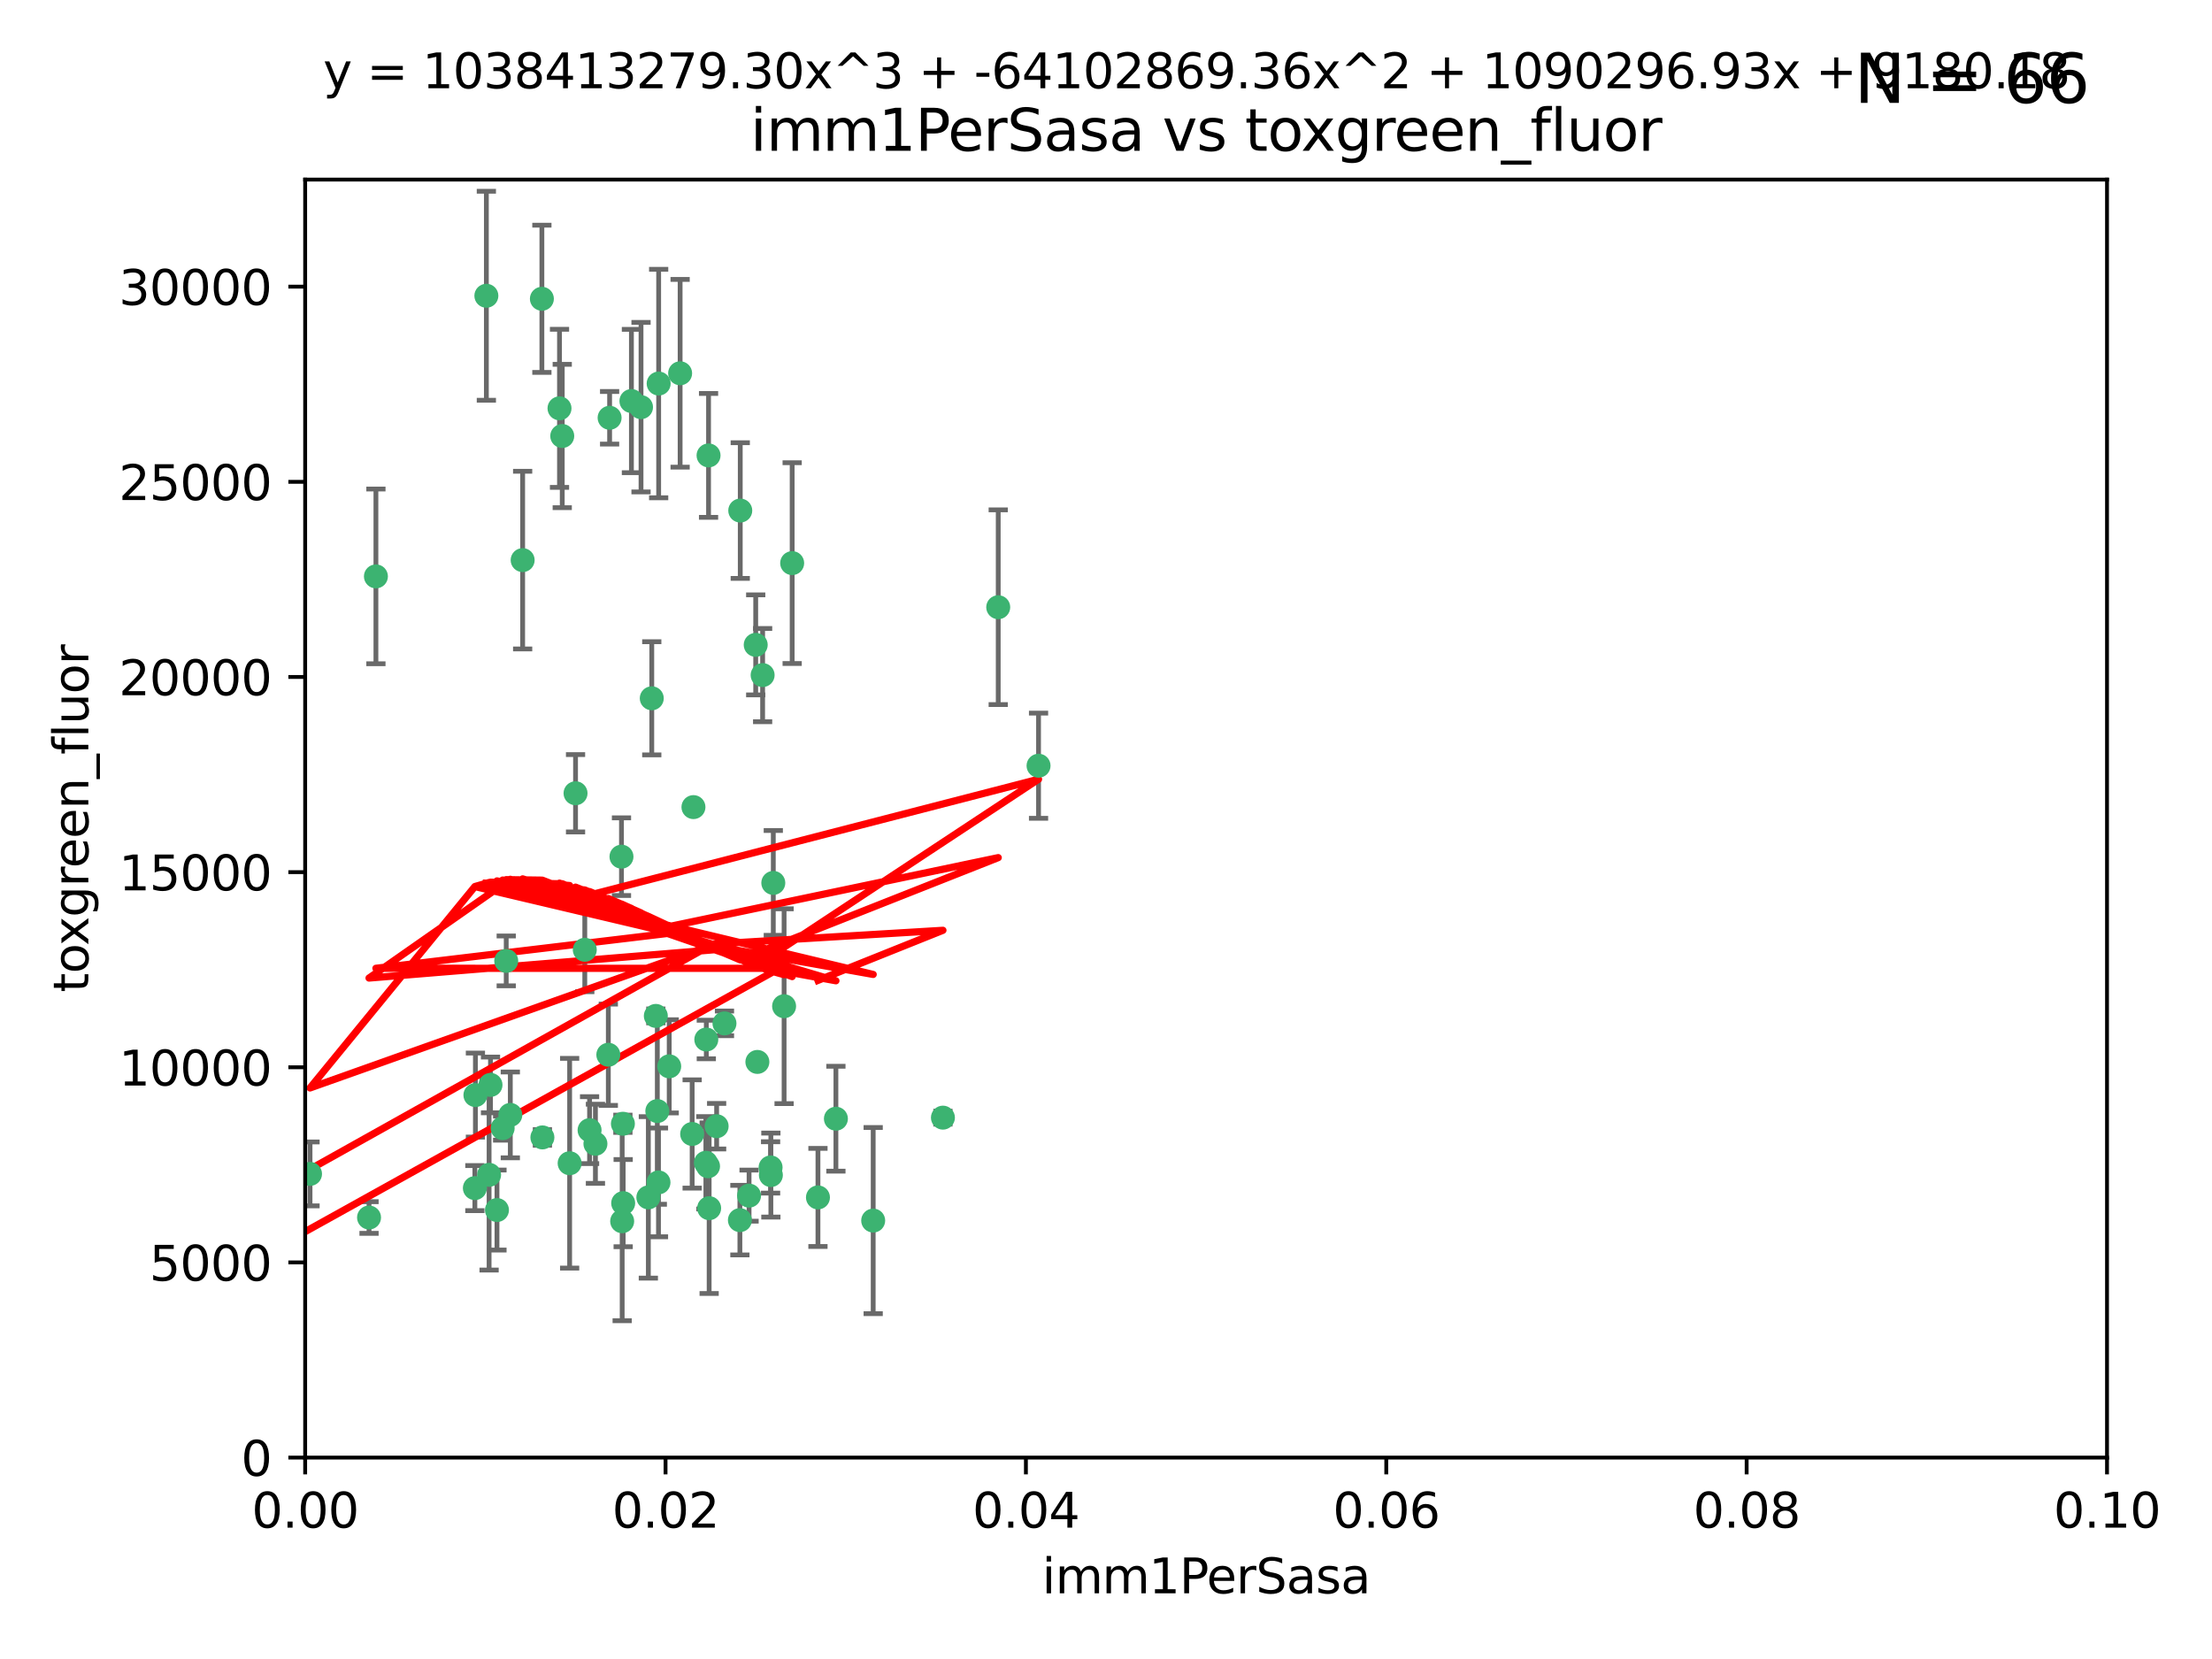 <?xml version="1.0" encoding="utf-8" standalone="no"?>
<!DOCTYPE svg PUBLIC "-//W3C//DTD SVG 1.1//EN"
  "http://www.w3.org/Graphics/SVG/1.1/DTD/svg11.dtd">
<svg xmlns:xlink="http://www.w3.org/1999/xlink" width="460.8pt" height="345.6pt" viewBox="0 0 460.8 345.6" xmlns="http://www.w3.org/2000/svg" version="1.1">
 <defs>
  <style type="text/css">*{stroke-linejoin: round; stroke-linecap: butt}</style>
 </defs>
 <g id="figure_1">
  <g id="patch_1">
   <path d="M 0 345.6 
L 460.8 345.6 
L 460.8 0 
L 0 0 
z
" style="fill: #ffffff"/>
  </g>
  <g id="axes_1">
   <g id="patch_2">
    <path d="M 63.571 303.64 
L 438.93 303.64 
L 438.93 37.411 
L 63.571 37.411 
z
" style="fill: #ffffff"/>
   </g>
   <g id="PathCollection_1">
    <defs>
     <path id="m228f140ad6" d="M 0 1.118 
C 0.297 1.118 0.581 1 0.791 0.791 
C 1 0.581 1.118 0.297 1.118 0 
C 1.118 -0.297 1 -0.581 0.791 -0.791 
C 0.581 -1 0.297 -1.118 0 -1.118 
C -0.297 -1.118 -0.581 -1 -0.791 -0.791 
C -1 -0.581 -1.118 -0.297 -1.118 0 
C -1.118 0.297 -1 0.581 -0.791 0.791 
C -0.581 1 -0.297 1.118 0 1.118 
z
" style="stroke: #3cb371"/>
    </defs>
    <g clip-path="url(#p5469e9fa3f)">
     <use xlink:href="#m228f140ad6" x="101.319" y="61.614" style="fill: #3cb371; stroke: #3cb371"/>
     <use xlink:href="#m228f140ad6" x="117.125" y="90.829" style="fill: #3cb371; stroke: #3cb371"/>
     <use xlink:href="#m228f140ad6" x="154.209" y="106.358" style="fill: #3cb371; stroke: #3cb371"/>
     <use xlink:href="#m228f140ad6" x="116.556" y="85.062" style="fill: #3cb371; stroke: #3cb371"/>
     <use xlink:href="#m228f140ad6" x="137.211" y="79.9" style="fill: #3cb371; stroke: #3cb371"/>
     <use xlink:href="#m228f140ad6" x="126.993" y="87.031" style="fill: #3cb371; stroke: #3cb371"/>
     <use xlink:href="#m228f140ad6" x="135.776" y="145.468" style="fill: #3cb371; stroke: #3cb371"/>
     <use xlink:href="#m228f140ad6" x="108.878" y="116.682" style="fill: #3cb371; stroke: #3cb371"/>
     <use xlink:href="#m228f140ad6" x="165.022" y="117.306" style="fill: #3cb371; stroke: #3cb371"/>
     <use xlink:href="#m228f140ad6" x="112.885" y="62.244" style="fill: #3cb371; stroke: #3cb371"/>
     <use xlink:href="#m228f140ad6" x="105.456" y="200.168" style="fill: #3cb371; stroke: #3cb371"/>
     <use xlink:href="#m228f140ad6" x="147.604" y="94.872" style="fill: #3cb371; stroke: #3cb371"/>
     <use xlink:href="#m228f140ad6" x="158.869" y="140.634" style="fill: #3cb371; stroke: #3cb371"/>
     <use xlink:href="#m228f140ad6" x="78.311" y="120.071" style="fill: #3cb371; stroke: #3cb371"/>
     <use xlink:href="#m228f140ad6" x="141.682" y="77.763" style="fill: #3cb371; stroke: #3cb371"/>
     <use xlink:href="#m228f140ad6" x="119.896" y="165.251" style="fill: #3cb371; stroke: #3cb371"/>
     <use xlink:href="#m228f140ad6" x="133.537" y="84.817" style="fill: #3cb371; stroke: #3cb371"/>
     <use xlink:href="#m228f140ad6" x="126.725" y="219.726" style="fill: #3cb371; stroke: #3cb371"/>
     <use xlink:href="#m228f140ad6" x="131.536" y="83.54" style="fill: #3cb371; stroke: #3cb371"/>
     <use xlink:href="#m228f140ad6" x="104.711" y="235.012" style="fill: #3cb371; stroke: #3cb371"/>
     <use xlink:href="#m228f140ad6" x="118.666" y="242.324" style="fill: #3cb371; stroke: #3cb371"/>
     <use xlink:href="#m228f140ad6" x="102.182" y="226.007" style="fill: #3cb371; stroke: #3cb371"/>
     <use xlink:href="#m228f140ad6" x="121.822" y="197.854" style="fill: #3cb371; stroke: #3cb371"/>
     <use xlink:href="#m228f140ad6" x="136.62" y="211.632" style="fill: #3cb371; stroke: #3cb371"/>
     <use xlink:href="#m228f140ad6" x="129.819" y="250.635" style="fill: #3cb371; stroke: #3cb371"/>
     <use xlink:href="#m228f140ad6" x="129.466" y="178.461" style="fill: #3cb371; stroke: #3cb371"/>
     <use xlink:href="#m228f140ad6" x="139.409" y="222.137" style="fill: #3cb371; stroke: #3cb371"/>
     <use xlink:href="#m228f140ad6" x="207.949" y="126.494" style="fill: #3cb371; stroke: #3cb371"/>
     <use xlink:href="#m228f140ad6" x="154.134" y="254.176" style="fill: #3cb371; stroke: #3cb371"/>
     <use xlink:href="#m228f140ad6" x="137.175" y="246.318" style="fill: #3cb371; stroke: #3cb371"/>
     <use xlink:href="#m228f140ad6" x="157.429" y="134.337" style="fill: #3cb371; stroke: #3cb371"/>
     <use xlink:href="#m228f140ad6" x="216.348" y="159.514" style="fill: #3cb371; stroke: #3cb371"/>
     <use xlink:href="#m228f140ad6" x="124.039" y="238.271" style="fill: #3cb371; stroke: #3cb371"/>
     <use xlink:href="#m228f140ad6" x="149.287" y="234.61" style="fill: #3cb371; stroke: #3cb371"/>
     <use xlink:href="#m228f140ad6" x="76.878" y="253.631" style="fill: #3cb371; stroke: #3cb371"/>
     <use xlink:href="#m228f140ad6" x="106.309" y="232.256" style="fill: #3cb371; stroke: #3cb371"/>
     <use xlink:href="#m228f140ad6" x="150.921" y="213.19" style="fill: #3cb371; stroke: #3cb371"/>
     <use xlink:href="#m228f140ad6" x="160.527" y="243.195" style="fill: #3cb371; stroke: #3cb371"/>
     <use xlink:href="#m228f140ad6" x="144.459" y="168.134" style="fill: #3cb371; stroke: #3cb371"/>
     <use xlink:href="#m228f140ad6" x="174.135" y="233.047" style="fill: #3cb371; stroke: #3cb371"/>
     <use xlink:href="#m228f140ad6" x="157.777" y="221.217" style="fill: #3cb371; stroke: #3cb371"/>
     <use xlink:href="#m228f140ad6" x="161.093" y="183.926" style="fill: #3cb371; stroke: #3cb371"/>
     <use xlink:href="#m228f140ad6" x="51.464" y="239.862" style="fill: #3cb371; stroke: #3cb371"/>
     <use xlink:href="#m228f140ad6" x="56.296" y="248.797" style="fill: #3cb371; stroke: #3cb371"/>
     <use xlink:href="#m228f140ad6" x="147.728" y="251.686" style="fill: #3cb371; stroke: #3cb371"/>
     <use xlink:href="#m228f140ad6" x="64.585" y="244.545" style="fill: #3cb371; stroke: #3cb371"/>
     <use xlink:href="#m228f140ad6" x="98.924" y="247.505" style="fill: #3cb371; stroke: #3cb371"/>
     <use xlink:href="#m228f140ad6" x="144.189" y="236.229" style="fill: #3cb371; stroke: #3cb371"/>
     <use xlink:href="#m228f140ad6" x="112.991" y="236.943" style="fill: #3cb371; stroke: #3cb371"/>
     <use xlink:href="#m228f140ad6" x="99.038" y="228.123" style="fill: #3cb371; stroke: #3cb371"/>
     <use xlink:href="#m228f140ad6" x="101.887" y="244.739" style="fill: #3cb371; stroke: #3cb371"/>
     <use xlink:href="#m228f140ad6" x="181.901" y="254.269" style="fill: #3cb371; stroke: #3cb371"/>
     <use xlink:href="#m228f140ad6" x="147.137" y="216.55" style="fill: #3cb371; stroke: #3cb371"/>
     <use xlink:href="#m228f140ad6" x="129.761" y="234.099" style="fill: #3cb371; stroke: #3cb371"/>
     <use xlink:href="#m228f140ad6" x="103.527" y="252.073" style="fill: #3cb371; stroke: #3cb371"/>
     <use xlink:href="#m228f140ad6" x="136.932" y="231.454" style="fill: #3cb371; stroke: #3cb371"/>
     <use xlink:href="#m228f140ad6" x="122.819" y="235.431" style="fill: #3cb371; stroke: #3cb371"/>
     <use xlink:href="#m228f140ad6" x="135.063" y="249.438" style="fill: #3cb371; stroke: #3cb371"/>
     <use xlink:href="#m228f140ad6" x="156.045" y="249.072" style="fill: #3cb371; stroke: #3cb371"/>
     <use xlink:href="#m228f140ad6" x="129.61" y="254.408" style="fill: #3cb371; stroke: #3cb371"/>
     <use xlink:href="#m228f140ad6" x="147.498" y="242.954" style="fill: #3cb371; stroke: #3cb371"/>
     <use xlink:href="#m228f140ad6" x="163.341" y="209.613" style="fill: #3cb371; stroke: #3cb371"/>
     <use xlink:href="#m228f140ad6" x="160.587" y="244.789" style="fill: #3cb371; stroke: #3cb371"/>
     <use xlink:href="#m228f140ad6" x="147.046" y="242.227" style="fill: #3cb371; stroke: #3cb371"/>
     <use xlink:href="#m228f140ad6" x="196.43" y="232.825" style="fill: #3cb371; stroke: #3cb371"/>
     <use xlink:href="#m228f140ad6" x="170.395" y="249.444" style="fill: #3cb371; stroke: #3cb371"/>
    </g>
   </g>
   <g id="matplotlib.axis_1">
    <g id="xtick_1">
     <g id="line2d_1">
      <defs>
       <path id="m9fcc6bd9be" d="M 0 0 
L 0 3.5 
" style="stroke: #000000; stroke-width: 0.8"/>
      </defs>
      <g>
       <use xlink:href="#m9fcc6bd9be" x="63.571" y="303.64" style="stroke: #000000; stroke-width: 0.8"/>
      </g>
     </g>
     <g id="text_1">
      <!-- 0.00 -->
      <g transform="translate(52.438 318.238)scale(0.1 -0.1)">
       <defs>
        <path id="DejaVuSans-30" d="M 2034 4250 
Q 1547 4250 1301 3770 
Q 1056 3291 1056 2328 
Q 1056 1369 1301 889 
Q 1547 409 2034 409 
Q 2525 409 2770 889 
Q 3016 1369 3016 2328 
Q 3016 3291 2770 3770 
Q 2525 4250 2034 4250 
z
M 2034 4750 
Q 2819 4750 3233 4129 
Q 3647 3509 3647 2328 
Q 3647 1150 3233 529 
Q 2819 -91 2034 -91 
Q 1250 -91 836 529 
Q 422 1150 422 2328 
Q 422 3509 836 4129 
Q 1250 4750 2034 4750 
z
" transform="scale(0.016)"/>
        <path id="DejaVuSans-2e" d="M 684 794 
L 1344 794 
L 1344 0 
L 684 0 
L 684 794 
z
" transform="scale(0.016)"/>
       </defs>
       <use xlink:href="#DejaVuSans-30"/>
       <use xlink:href="#DejaVuSans-2e" x="63.623"/>
       <use xlink:href="#DejaVuSans-30" x="95.41"/>
       <use xlink:href="#DejaVuSans-30" x="159.033"/>
      </g>
     </g>
    </g>
    <g id="xtick_2">
     <g id="line2d_2">
      <g>
       <use xlink:href="#m9fcc6bd9be" x="138.643" y="303.64" style="stroke: #000000; stroke-width: 0.8"/>
      </g>
     </g>
     <g id="text_2">
      <!-- 0.02 -->
      <g transform="translate(127.51 318.238)scale(0.1 -0.1)">
       <defs>
        <path id="DejaVuSans-32" d="M 1228 531 
L 3431 531 
L 3431 0 
L 469 0 
L 469 531 
Q 828 903 1448 1529 
Q 2069 2156 2228 2338 
Q 2531 2678 2651 2914 
Q 2772 3150 2772 3378 
Q 2772 3750 2511 3984 
Q 2250 4219 1831 4219 
Q 1534 4219 1204 4116 
Q 875 4013 500 3803 
L 500 4441 
Q 881 4594 1212 4672 
Q 1544 4750 1819 4750 
Q 2544 4750 2975 4387 
Q 3406 4025 3406 3419 
Q 3406 3131 3298 2873 
Q 3191 2616 2906 2266 
Q 2828 2175 2409 1742 
Q 1991 1309 1228 531 
z
" transform="scale(0.016)"/>
       </defs>
       <use xlink:href="#DejaVuSans-30"/>
       <use xlink:href="#DejaVuSans-2e" x="63.623"/>
       <use xlink:href="#DejaVuSans-30" x="95.41"/>
       <use xlink:href="#DejaVuSans-32" x="159.033"/>
      </g>
     </g>
    </g>
    <g id="xtick_3">
     <g id="line2d_3">
      <g>
       <use xlink:href="#m9fcc6bd9be" x="213.715" y="303.64" style="stroke: #000000; stroke-width: 0.8"/>
      </g>
     </g>
     <g id="text_3">
      <!-- 0.04 -->
      <g transform="translate(202.582 318.238)scale(0.1 -0.1)">
       <defs>
        <path id="DejaVuSans-34" d="M 2419 4116 
L 825 1625 
L 2419 1625 
L 2419 4116 
z
M 2253 4666 
L 3047 4666 
L 3047 1625 
L 3713 1625 
L 3713 1100 
L 3047 1100 
L 3047 0 
L 2419 0 
L 2419 1100 
L 313 1100 
L 313 1709 
L 2253 4666 
z
" transform="scale(0.016)"/>
       </defs>
       <use xlink:href="#DejaVuSans-30"/>
       <use xlink:href="#DejaVuSans-2e" x="63.623"/>
       <use xlink:href="#DejaVuSans-30" x="95.41"/>
       <use xlink:href="#DejaVuSans-34" x="159.033"/>
      </g>
     </g>
    </g>
    <g id="xtick_4">
     <g id="line2d_4">
      <g>
       <use xlink:href="#m9fcc6bd9be" x="288.786" y="303.64" style="stroke: #000000; stroke-width: 0.8"/>
      </g>
     </g>
     <g id="text_4">
      <!-- 0.06 -->
      <g transform="translate(277.654 318.238)scale(0.1 -0.1)">
       <defs>
        <path id="DejaVuSans-36" d="M 2113 2584 
Q 1688 2584 1439 2293 
Q 1191 2003 1191 1497 
Q 1191 994 1439 701 
Q 1688 409 2113 409 
Q 2538 409 2786 701 
Q 3034 994 3034 1497 
Q 3034 2003 2786 2293 
Q 2538 2584 2113 2584 
z
M 3366 4563 
L 3366 3988 
Q 3128 4100 2886 4159 
Q 2644 4219 2406 4219 
Q 1781 4219 1451 3797 
Q 1122 3375 1075 2522 
Q 1259 2794 1537 2939 
Q 1816 3084 2150 3084 
Q 2853 3084 3261 2657 
Q 3669 2231 3669 1497 
Q 3669 778 3244 343 
Q 2819 -91 2113 -91 
Q 1303 -91 875 529 
Q 447 1150 447 2328 
Q 447 3434 972 4092 
Q 1497 4750 2381 4750 
Q 2619 4750 2861 4703 
Q 3103 4656 3366 4563 
z
" transform="scale(0.016)"/>
       </defs>
       <use xlink:href="#DejaVuSans-30"/>
       <use xlink:href="#DejaVuSans-2e" x="63.623"/>
       <use xlink:href="#DejaVuSans-30" x="95.41"/>
       <use xlink:href="#DejaVuSans-36" x="159.033"/>
      </g>
     </g>
    </g>
    <g id="xtick_5">
     <g id="line2d_5">
      <g>
       <use xlink:href="#m9fcc6bd9be" x="363.858" y="303.64" style="stroke: #000000; stroke-width: 0.8"/>
      </g>
     </g>
     <g id="text_5">
      <!-- 0.08 -->
      <g transform="translate(352.725 318.238)scale(0.1 -0.1)">
       <defs>
        <path id="DejaVuSans-38" d="M 2034 2216 
Q 1584 2216 1326 1975 
Q 1069 1734 1069 1313 
Q 1069 891 1326 650 
Q 1584 409 2034 409 
Q 2484 409 2743 651 
Q 3003 894 3003 1313 
Q 3003 1734 2745 1975 
Q 2488 2216 2034 2216 
z
M 1403 2484 
Q 997 2584 770 2862 
Q 544 3141 544 3541 
Q 544 4100 942 4425 
Q 1341 4750 2034 4750 
Q 2731 4750 3128 4425 
Q 3525 4100 3525 3541 
Q 3525 3141 3298 2862 
Q 3072 2584 2669 2484 
Q 3125 2378 3379 2068 
Q 3634 1759 3634 1313 
Q 3634 634 3220 271 
Q 2806 -91 2034 -91 
Q 1263 -91 848 271 
Q 434 634 434 1313 
Q 434 1759 690 2068 
Q 947 2378 1403 2484 
z
M 1172 3481 
Q 1172 3119 1398 2916 
Q 1625 2713 2034 2713 
Q 2441 2713 2670 2916 
Q 2900 3119 2900 3481 
Q 2900 3844 2670 4047 
Q 2441 4250 2034 4250 
Q 1625 4250 1398 4047 
Q 1172 3844 1172 3481 
z
" transform="scale(0.016)"/>
       </defs>
       <use xlink:href="#DejaVuSans-30"/>
       <use xlink:href="#DejaVuSans-2e" x="63.623"/>
       <use xlink:href="#DejaVuSans-30" x="95.41"/>
       <use xlink:href="#DejaVuSans-38" x="159.033"/>
      </g>
     </g>
    </g>
    <g id="xtick_6">
     <g id="line2d_6">
      <g>
       <use xlink:href="#m9fcc6bd9be" x="438.93" y="303.64" style="stroke: #000000; stroke-width: 0.8"/>
      </g>
     </g>
     <g id="text_6">
      <!-- 0.10 -->
      <g transform="translate(427.797 318.238)scale(0.1 -0.1)">
       <defs>
        <path id="DejaVuSans-31" d="M 794 531 
L 1825 531 
L 1825 4091 
L 703 3866 
L 703 4441 
L 1819 4666 
L 2450 4666 
L 2450 531 
L 3481 531 
L 3481 0 
L 794 0 
L 794 531 
z
" transform="scale(0.016)"/>
       </defs>
       <use xlink:href="#DejaVuSans-30"/>
       <use xlink:href="#DejaVuSans-2e" x="63.623"/>
       <use xlink:href="#DejaVuSans-31" x="95.41"/>
       <use xlink:href="#DejaVuSans-30" x="159.033"/>
      </g>
     </g>
    </g>
    <g id="text_7">
     <!-- imm1PerSasa -->
     <g transform="translate(217.067 331.917)scale(0.1 -0.1)">
      <defs>
       <path id="DejaVuSans-69" d="M 603 3500 
L 1178 3500 
L 1178 0 
L 603 0 
L 603 3500 
z
M 603 4863 
L 1178 4863 
L 1178 4134 
L 603 4134 
L 603 4863 
z
" transform="scale(0.016)"/>
       <path id="DejaVuSans-6d" d="M 3328 2828 
Q 3544 3216 3844 3400 
Q 4144 3584 4550 3584 
Q 5097 3584 5394 3201 
Q 5691 2819 5691 2113 
L 5691 0 
L 5113 0 
L 5113 2094 
Q 5113 2597 4934 2840 
Q 4756 3084 4391 3084 
Q 3944 3084 3684 2787 
Q 3425 2491 3425 1978 
L 3425 0 
L 2847 0 
L 2847 2094 
Q 2847 2600 2669 2842 
Q 2491 3084 2119 3084 
Q 1678 3084 1418 2786 
Q 1159 2488 1159 1978 
L 1159 0 
L 581 0 
L 581 3500 
L 1159 3500 
L 1159 2956 
Q 1356 3278 1631 3431 
Q 1906 3584 2284 3584 
Q 2666 3584 2933 3390 
Q 3200 3197 3328 2828 
z
" transform="scale(0.016)"/>
       <path id="DejaVuSans-50" d="M 1259 4147 
L 1259 2394 
L 2053 2394 
Q 2494 2394 2734 2622 
Q 2975 2850 2975 3272 
Q 2975 3691 2734 3919 
Q 2494 4147 2053 4147 
L 1259 4147 
z
M 628 4666 
L 2053 4666 
Q 2838 4666 3239 4311 
Q 3641 3956 3641 3272 
Q 3641 2581 3239 2228 
Q 2838 1875 2053 1875 
L 1259 1875 
L 1259 0 
L 628 0 
L 628 4666 
z
" transform="scale(0.016)"/>
       <path id="DejaVuSans-65" d="M 3597 1894 
L 3597 1613 
L 953 1613 
Q 991 1019 1311 708 
Q 1631 397 2203 397 
Q 2534 397 2845 478 
Q 3156 559 3463 722 
L 3463 178 
Q 3153 47 2828 -22 
Q 2503 -91 2169 -91 
Q 1331 -91 842 396 
Q 353 884 353 1716 
Q 353 2575 817 3079 
Q 1281 3584 2069 3584 
Q 2775 3584 3186 3129 
Q 3597 2675 3597 1894 
z
M 3022 2063 
Q 3016 2534 2758 2815 
Q 2500 3097 2075 3097 
Q 1594 3097 1305 2825 
Q 1016 2553 972 2059 
L 3022 2063 
z
" transform="scale(0.016)"/>
       <path id="DejaVuSans-72" d="M 2631 2963 
Q 2534 3019 2420 3045 
Q 2306 3072 2169 3072 
Q 1681 3072 1420 2755 
Q 1159 2438 1159 1844 
L 1159 0 
L 581 0 
L 581 3500 
L 1159 3500 
L 1159 2956 
Q 1341 3275 1631 3429 
Q 1922 3584 2338 3584 
Q 2397 3584 2469 3576 
Q 2541 3569 2628 3553 
L 2631 2963 
z
" transform="scale(0.016)"/>
       <path id="DejaVuSans-53" d="M 3425 4513 
L 3425 3897 
Q 3066 4069 2747 4153 
Q 2428 4238 2131 4238 
Q 1616 4238 1336 4038 
Q 1056 3838 1056 3469 
Q 1056 3159 1242 3001 
Q 1428 2844 1947 2747 
L 2328 2669 
Q 3034 2534 3370 2195 
Q 3706 1856 3706 1288 
Q 3706 609 3251 259 
Q 2797 -91 1919 -91 
Q 1588 -91 1214 -16 
Q 841 59 441 206 
L 441 856 
Q 825 641 1194 531 
Q 1563 422 1919 422 
Q 2459 422 2753 634 
Q 3047 847 3047 1241 
Q 3047 1584 2836 1778 
Q 2625 1972 2144 2069 
L 1759 2144 
Q 1053 2284 737 2584 
Q 422 2884 422 3419 
Q 422 4038 858 4394 
Q 1294 4750 2059 4750 
Q 2388 4750 2728 4690 
Q 3069 4631 3425 4513 
z
" transform="scale(0.016)"/>
       <path id="DejaVuSans-61" d="M 2194 1759 
Q 1497 1759 1228 1600 
Q 959 1441 959 1056 
Q 959 750 1161 570 
Q 1363 391 1709 391 
Q 2188 391 2477 730 
Q 2766 1069 2766 1631 
L 2766 1759 
L 2194 1759 
z
M 3341 1997 
L 3341 0 
L 2766 0 
L 2766 531 
Q 2569 213 2275 61 
Q 1981 -91 1556 -91 
Q 1019 -91 701 211 
Q 384 513 384 1019 
Q 384 1609 779 1909 
Q 1175 2209 1959 2209 
L 2766 2209 
L 2766 2266 
Q 2766 2663 2505 2880 
Q 2244 3097 1772 3097 
Q 1472 3097 1187 3025 
Q 903 2953 641 2809 
L 641 3341 
Q 956 3463 1253 3523 
Q 1550 3584 1831 3584 
Q 2591 3584 2966 3190 
Q 3341 2797 3341 1997 
z
" transform="scale(0.016)"/>
       <path id="DejaVuSans-73" d="M 2834 3397 
L 2834 2853 
Q 2591 2978 2328 3040 
Q 2066 3103 1784 3103 
Q 1356 3103 1142 2972 
Q 928 2841 928 2578 
Q 928 2378 1081 2264 
Q 1234 2150 1697 2047 
L 1894 2003 
Q 2506 1872 2764 1633 
Q 3022 1394 3022 966 
Q 3022 478 2636 193 
Q 2250 -91 1575 -91 
Q 1294 -91 989 -36 
Q 684 19 347 128 
L 347 722 
Q 666 556 975 473 
Q 1284 391 1588 391 
Q 1994 391 2212 530 
Q 2431 669 2431 922 
Q 2431 1156 2273 1281 
Q 2116 1406 1581 1522 
L 1381 1569 
Q 847 1681 609 1914 
Q 372 2147 372 2553 
Q 372 3047 722 3315 
Q 1072 3584 1716 3584 
Q 2034 3584 2315 3537 
Q 2597 3491 2834 3397 
z
" transform="scale(0.016)"/>
      </defs>
      <use xlink:href="#DejaVuSans-69"/>
      <use xlink:href="#DejaVuSans-6d" x="27.783"/>
      <use xlink:href="#DejaVuSans-6d" x="125.195"/>
      <use xlink:href="#DejaVuSans-31" x="222.607"/>
      <use xlink:href="#DejaVuSans-50" x="286.23"/>
      <use xlink:href="#DejaVuSans-65" x="342.908"/>
      <use xlink:href="#DejaVuSans-72" x="404.432"/>
      <use xlink:href="#DejaVuSans-53" x="445.545"/>
      <use xlink:href="#DejaVuSans-61" x="509.021"/>
      <use xlink:href="#DejaVuSans-73" x="570.301"/>
      <use xlink:href="#DejaVuSans-61" x="622.4"/>
     </g>
    </g>
   </g>
   <g id="matplotlib.axis_2">
    <g id="ytick_1">
     <g id="line2d_7">
      <defs>
       <path id="m542bddabfe" d="M 0 0 
L -3.5 0 
" style="stroke: #000000; stroke-width: 0.8"/>
      </defs>
      <g>
       <use xlink:href="#m542bddabfe" x="63.571" y="303.64" style="stroke: #000000; stroke-width: 0.8"/>
      </g>
     </g>
     <g id="text_8">
      <!-- 0 -->
      <g transform="translate(50.209 307.439)scale(0.1 -0.1)">
       <use xlink:href="#DejaVuSans-30"/>
      </g>
     </g>
    </g>
    <g id="ytick_2">
     <g id="line2d_8">
      <g>
       <use xlink:href="#m542bddabfe" x="63.571" y="262.986" style="stroke: #000000; stroke-width: 0.8"/>
      </g>
     </g>
     <g id="text_9">
      <!-- 5000 -->
      <g transform="translate(31.121 266.786)scale(0.1 -0.1)">
       <defs>
        <path id="DejaVuSans-35" d="M 691 4666 
L 3169 4666 
L 3169 4134 
L 1269 4134 
L 1269 2991 
Q 1406 3038 1543 3061 
Q 1681 3084 1819 3084 
Q 2600 3084 3056 2656 
Q 3513 2228 3513 1497 
Q 3513 744 3044 326 
Q 2575 -91 1722 -91 
Q 1428 -91 1123 -41 
Q 819 9 494 109 
L 494 744 
Q 775 591 1075 516 
Q 1375 441 1709 441 
Q 2250 441 2565 725 
Q 2881 1009 2881 1497 
Q 2881 1984 2565 2268 
Q 2250 2553 1709 2553 
Q 1456 2553 1204 2497 
Q 953 2441 691 2322 
L 691 4666 
z
" transform="scale(0.016)"/>
       </defs>
       <use xlink:href="#DejaVuSans-35"/>
       <use xlink:href="#DejaVuSans-30" x="63.623"/>
       <use xlink:href="#DejaVuSans-30" x="127.246"/>
       <use xlink:href="#DejaVuSans-30" x="190.869"/>
      </g>
     </g>
    </g>
    <g id="ytick_3">
     <g id="line2d_9">
      <g>
       <use xlink:href="#m542bddabfe" x="63.571" y="222.333" style="stroke: #000000; stroke-width: 0.8"/>
      </g>
     </g>
     <g id="text_10">
      <!-- 10000 -->
      <g transform="translate(24.759 226.132)scale(0.1 -0.1)">
       <use xlink:href="#DejaVuSans-31"/>
       <use xlink:href="#DejaVuSans-30" x="63.623"/>
       <use xlink:href="#DejaVuSans-30" x="127.246"/>
       <use xlink:href="#DejaVuSans-30" x="190.869"/>
       <use xlink:href="#DejaVuSans-30" x="254.492"/>
      </g>
     </g>
    </g>
    <g id="ytick_4">
     <g id="line2d_10">
      <g>
       <use xlink:href="#m542bddabfe" x="63.571" y="181.679" style="stroke: #000000; stroke-width: 0.8"/>
      </g>
     </g>
     <g id="text_11">
      <!-- 15000 -->
      <g transform="translate(24.759 185.478)scale(0.1 -0.1)">
       <use xlink:href="#DejaVuSans-31"/>
       <use xlink:href="#DejaVuSans-35" x="63.623"/>
       <use xlink:href="#DejaVuSans-30" x="127.246"/>
       <use xlink:href="#DejaVuSans-30" x="190.869"/>
       <use xlink:href="#DejaVuSans-30" x="254.492"/>
      </g>
     </g>
    </g>
    <g id="ytick_5">
     <g id="line2d_11">
      <g>
       <use xlink:href="#m542bddabfe" x="63.571" y="141.026" style="stroke: #000000; stroke-width: 0.8"/>
      </g>
     </g>
     <g id="text_12">
      <!-- 20000 -->
      <g transform="translate(24.759 144.825)scale(0.1 -0.1)">
       <use xlink:href="#DejaVuSans-32"/>
       <use xlink:href="#DejaVuSans-30" x="63.623"/>
       <use xlink:href="#DejaVuSans-30" x="127.246"/>
       <use xlink:href="#DejaVuSans-30" x="190.869"/>
       <use xlink:href="#DejaVuSans-30" x="254.492"/>
      </g>
     </g>
    </g>
    <g id="ytick_6">
     <g id="line2d_12">
      <g>
       <use xlink:href="#m542bddabfe" x="63.571" y="100.372" style="stroke: #000000; stroke-width: 0.8"/>
      </g>
     </g>
     <g id="text_13">
      <!-- 25000 -->
      <g transform="translate(24.759 104.171)scale(0.1 -0.1)">
       <use xlink:href="#DejaVuSans-32"/>
       <use xlink:href="#DejaVuSans-35" x="63.623"/>
       <use xlink:href="#DejaVuSans-30" x="127.246"/>
       <use xlink:href="#DejaVuSans-30" x="190.869"/>
       <use xlink:href="#DejaVuSans-30" x="254.492"/>
      </g>
     </g>
    </g>
    <g id="ytick_7">
     <g id="line2d_13">
      <g>
       <use xlink:href="#m542bddabfe" x="63.571" y="59.718" style="stroke: #000000; stroke-width: 0.8"/>
      </g>
     </g>
     <g id="text_14">
      <!-- 30000 -->
      <g transform="translate(24.759 63.518)scale(0.1 -0.1)">
       <defs>
        <path id="DejaVuSans-33" d="M 2597 2516 
Q 3050 2419 3304 2112 
Q 3559 1806 3559 1356 
Q 3559 666 3084 287 
Q 2609 -91 1734 -91 
Q 1441 -91 1130 -33 
Q 819 25 488 141 
L 488 750 
Q 750 597 1062 519 
Q 1375 441 1716 441 
Q 2309 441 2620 675 
Q 2931 909 2931 1356 
Q 2931 1769 2642 2001 
Q 2353 2234 1838 2234 
L 1294 2234 
L 1294 2753 
L 1863 2753 
Q 2328 2753 2575 2939 
Q 2822 3125 2822 3475 
Q 2822 3834 2567 4026 
Q 2313 4219 1838 4219 
Q 1578 4219 1281 4162 
Q 984 4106 628 3988 
L 628 4550 
Q 988 4650 1302 4700 
Q 1616 4750 1894 4750 
Q 2613 4750 3031 4423 
Q 3450 4097 3450 3541 
Q 3450 3153 3228 2886 
Q 3006 2619 2597 2516 
z
" transform="scale(0.016)"/>
       </defs>
       <use xlink:href="#DejaVuSans-33"/>
       <use xlink:href="#DejaVuSans-30" x="63.623"/>
       <use xlink:href="#DejaVuSans-30" x="127.246"/>
       <use xlink:href="#DejaVuSans-30" x="190.869"/>
       <use xlink:href="#DejaVuSans-30" x="254.492"/>
      </g>
     </g>
    </g>
    <g id="text_15">
     <!-- toxgreen_fluor -->
     <g transform="translate(18.401 206.72)rotate(-90)scale(0.1 -0.1)">
      <defs>
       <path id="DejaVuSans-74" d="M 1172 4494 
L 1172 3500 
L 2356 3500 
L 2356 3053 
L 1172 3053 
L 1172 1153 
Q 1172 725 1289 603 
Q 1406 481 1766 481 
L 2356 481 
L 2356 0 
L 1766 0 
Q 1100 0 847 248 
Q 594 497 594 1153 
L 594 3053 
L 172 3053 
L 172 3500 
L 594 3500 
L 594 4494 
L 1172 4494 
z
" transform="scale(0.016)"/>
       <path id="DejaVuSans-6f" d="M 1959 3097 
Q 1497 3097 1228 2736 
Q 959 2375 959 1747 
Q 959 1119 1226 758 
Q 1494 397 1959 397 
Q 2419 397 2687 759 
Q 2956 1122 2956 1747 
Q 2956 2369 2687 2733 
Q 2419 3097 1959 3097 
z
M 1959 3584 
Q 2709 3584 3137 3096 
Q 3566 2609 3566 1747 
Q 3566 888 3137 398 
Q 2709 -91 1959 -91 
Q 1206 -91 779 398 
Q 353 888 353 1747 
Q 353 2609 779 3096 
Q 1206 3584 1959 3584 
z
" transform="scale(0.016)"/>
       <path id="DejaVuSans-78" d="M 3513 3500 
L 2247 1797 
L 3578 0 
L 2900 0 
L 1881 1375 
L 863 0 
L 184 0 
L 1544 1831 
L 300 3500 
L 978 3500 
L 1906 2253 
L 2834 3500 
L 3513 3500 
z
" transform="scale(0.016)"/>
       <path id="DejaVuSans-67" d="M 2906 1791 
Q 2906 2416 2648 2759 
Q 2391 3103 1925 3103 
Q 1463 3103 1205 2759 
Q 947 2416 947 1791 
Q 947 1169 1205 825 
Q 1463 481 1925 481 
Q 2391 481 2648 825 
Q 2906 1169 2906 1791 
z
M 3481 434 
Q 3481 -459 3084 -895 
Q 2688 -1331 1869 -1331 
Q 1566 -1331 1297 -1286 
Q 1028 -1241 775 -1147 
L 775 -588 
Q 1028 -725 1275 -790 
Q 1522 -856 1778 -856 
Q 2344 -856 2625 -561 
Q 2906 -266 2906 331 
L 2906 616 
Q 2728 306 2450 153 
Q 2172 0 1784 0 
Q 1141 0 747 490 
Q 353 981 353 1791 
Q 353 2603 747 3093 
Q 1141 3584 1784 3584 
Q 2172 3584 2450 3431 
Q 2728 3278 2906 2969 
L 2906 3500 
L 3481 3500 
L 3481 434 
z
" transform="scale(0.016)"/>
       <path id="DejaVuSans-6e" d="M 3513 2113 
L 3513 0 
L 2938 0 
L 2938 2094 
Q 2938 2591 2744 2837 
Q 2550 3084 2163 3084 
Q 1697 3084 1428 2787 
Q 1159 2491 1159 1978 
L 1159 0 
L 581 0 
L 581 3500 
L 1159 3500 
L 1159 2956 
Q 1366 3272 1645 3428 
Q 1925 3584 2291 3584 
Q 2894 3584 3203 3211 
Q 3513 2838 3513 2113 
z
" transform="scale(0.016)"/>
       <path id="DejaVuSans-5f" d="M 3263 -1063 
L 3263 -1509 
L -63 -1509 
L -63 -1063 
L 3263 -1063 
z
" transform="scale(0.016)"/>
       <path id="DejaVuSans-66" d="M 2375 4863 
L 2375 4384 
L 1825 4384 
Q 1516 4384 1395 4259 
Q 1275 4134 1275 3809 
L 1275 3500 
L 2222 3500 
L 2222 3053 
L 1275 3053 
L 1275 0 
L 697 0 
L 697 3053 
L 147 3053 
L 147 3500 
L 697 3500 
L 697 3744 
Q 697 4328 969 4595 
Q 1241 4863 1831 4863 
L 2375 4863 
z
" transform="scale(0.016)"/>
       <path id="DejaVuSans-6c" d="M 603 4863 
L 1178 4863 
L 1178 0 
L 603 0 
L 603 4863 
z
" transform="scale(0.016)"/>
       <path id="DejaVuSans-75" d="M 544 1381 
L 544 3500 
L 1119 3500 
L 1119 1403 
Q 1119 906 1312 657 
Q 1506 409 1894 409 
Q 2359 409 2629 706 
Q 2900 1003 2900 1516 
L 2900 3500 
L 3475 3500 
L 3475 0 
L 2900 0 
L 2900 538 
Q 2691 219 2414 64 
Q 2138 -91 1772 -91 
Q 1169 -91 856 284 
Q 544 659 544 1381 
z
M 1991 3584 
L 1991 3584 
z
" transform="scale(0.016)"/>
      </defs>
      <use xlink:href="#DejaVuSans-74"/>
      <use xlink:href="#DejaVuSans-6f" x="39.209"/>
      <use xlink:href="#DejaVuSans-78" x="97.266"/>
      <use xlink:href="#DejaVuSans-67" x="156.445"/>
      <use xlink:href="#DejaVuSans-72" x="219.922"/>
      <use xlink:href="#DejaVuSans-65" x="258.785"/>
      <use xlink:href="#DejaVuSans-65" x="320.309"/>
      <use xlink:href="#DejaVuSans-6e" x="381.832"/>
      <use xlink:href="#DejaVuSans-5f" x="445.211"/>
      <use xlink:href="#DejaVuSans-66" x="495.211"/>
      <use xlink:href="#DejaVuSans-6c" x="530.416"/>
      <use xlink:href="#DejaVuSans-75" x="558.199"/>
      <use xlink:href="#DejaVuSans-6f" x="621.578"/>
      <use xlink:href="#DejaVuSans-72" x="682.76"/>
     </g>
    </g>
   </g>
   <g id="LineCollection_1">
    <path d="M 101.319 83.38 
L 101.319 39.848 
" clip-path="url(#p5469e9fa3f)" style="fill: none; stroke: #696969"/>
    <path d="M 117.125 105.759 
L 117.125 75.9 
" clip-path="url(#p5469e9fa3f)" style="fill: none; stroke: #696969"/>
    <path d="M 154.209 120.489 
L 154.209 92.227 
" clip-path="url(#p5469e9fa3f)" style="fill: none; stroke: #696969"/>
    <path d="M 116.556 101.528 
L 116.556 68.595 
" clip-path="url(#p5469e9fa3f)" style="fill: none; stroke: #696969"/>
    <path d="M 137.211 103.698 
L 137.211 56.102 
" clip-path="url(#p5469e9fa3f)" style="fill: none; stroke: #696969"/>
    <path d="M 126.993 92.506 
L 126.993 81.557 
" clip-path="url(#p5469e9fa3f)" style="fill: none; stroke: #696969"/>
    <path d="M 135.776 157.254 
L 135.776 133.683 
" clip-path="url(#p5469e9fa3f)" style="fill: none; stroke: #696969"/>
    <path d="M 108.878 135.19 
L 108.878 98.175 
" clip-path="url(#p5469e9fa3f)" style="fill: none; stroke: #696969"/>
    <path d="M 165.022 138.218 
L 165.022 96.393 
" clip-path="url(#p5469e9fa3f)" style="fill: none; stroke: #696969"/>
    <path d="M 112.885 77.579 
L 112.885 46.91 
" clip-path="url(#p5469e9fa3f)" style="fill: none; stroke: #696969"/>
    <path d="M 105.456 205.359 
L 105.456 194.977 
" clip-path="url(#p5469e9fa3f)" style="fill: none; stroke: #696969"/>
    <path d="M 147.604 107.775 
L 147.604 81.969 
" clip-path="url(#p5469e9fa3f)" style="fill: none; stroke: #696969"/>
    <path d="M 158.869 150.349 
L 158.869 130.92 
" clip-path="url(#p5469e9fa3f)" style="fill: none; stroke: #696969"/>
    <path d="M 78.311 138.271 
L 78.311 101.87 
" clip-path="url(#p5469e9fa3f)" style="fill: none; stroke: #696969"/>
    <path d="M 141.682 97.317 
L 141.682 58.209 
" clip-path="url(#p5469e9fa3f)" style="fill: none; stroke: #696969"/>
    <path d="M 119.896 173.31 
L 119.896 157.193 
" clip-path="url(#p5469e9fa3f)" style="fill: none; stroke: #696969"/>
    <path d="M 133.537 102.476 
L 133.537 67.157 
" clip-path="url(#p5469e9fa3f)" style="fill: none; stroke: #696969"/>
    <path d="M 126.725 230.277 
L 126.725 209.176 
" clip-path="url(#p5469e9fa3f)" style="fill: none; stroke: #696969"/>
    <path d="M 131.536 98.468 
L 131.536 68.613 
" clip-path="url(#p5469e9fa3f)" style="fill: none; stroke: #696969"/>
    <path d="M 104.711 237.516 
L 104.711 232.507 
" clip-path="url(#p5469e9fa3f)" style="fill: none; stroke: #696969"/>
    <path d="M 118.666 264.166 
L 118.666 220.481 
" clip-path="url(#p5469e9fa3f)" style="fill: none; stroke: #696969"/>
    <path d="M 102.182 231.811 
L 102.182 220.203 
" clip-path="url(#p5469e9fa3f)" style="fill: none; stroke: #696969"/>
    <path d="M 121.822 206.59 
L 121.822 189.118 
" clip-path="url(#p5469e9fa3f)" style="fill: none; stroke: #696969"/>
    <path d="M 136.62 213.084 
L 136.62 210.18 
" clip-path="url(#p5469e9fa3f)" style="fill: none; stroke: #696969"/>
    <path d="M 129.819 259.717 
L 129.819 241.553 
" clip-path="url(#p5469e9fa3f)" style="fill: none; stroke: #696969"/>
    <path d="M 129.466 186.549 
L 129.466 170.372 
" clip-path="url(#p5469e9fa3f)" style="fill: none; stroke: #696969"/>
    <path d="M 139.409 231.84 
L 139.409 212.434 
" clip-path="url(#p5469e9fa3f)" style="fill: none; stroke: #696969"/>
    <path d="M 207.949 146.774 
L 207.949 106.214 
" clip-path="url(#p5469e9fa3f)" style="fill: none; stroke: #696969"/>
    <path d="M 154.134 261.425 
L 154.134 246.927 
" clip-path="url(#p5469e9fa3f)" style="fill: none; stroke: #696969"/>
    <path d="M 137.175 257.644 
L 137.175 234.991 
" clip-path="url(#p5469e9fa3f)" style="fill: none; stroke: #696969"/>
    <path d="M 157.429 144.76 
L 157.429 123.915 
" clip-path="url(#p5469e9fa3f)" style="fill: none; stroke: #696969"/>
    <path d="M 216.348 170.467 
L 216.348 148.56 
" clip-path="url(#p5469e9fa3f)" style="fill: none; stroke: #696969"/>
    <path d="M 124.039 246.513 
L 124.039 230.028 
" clip-path="url(#p5469e9fa3f)" style="fill: none; stroke: #696969"/>
    <path d="M 149.287 239.354 
L 149.287 229.865 
" clip-path="url(#p5469e9fa3f)" style="fill: none; stroke: #696969"/>
    <path d="M 76.878 256.93 
L 76.878 250.331 
" clip-path="url(#p5469e9fa3f)" style="fill: none; stroke: #696969"/>
    <path d="M 106.309 241.194 
L 106.309 223.317 
" clip-path="url(#p5469e9fa3f)" style="fill: none; stroke: #696969"/>
    <path d="M 150.921 215.762 
L 150.921 210.618 
" clip-path="url(#p5469e9fa3f)" style="fill: none; stroke: #696969"/>
    <path d="M 160.527 248.545 
L 160.527 237.845 
" clip-path="url(#p5469e9fa3f)" style="fill: none; stroke: #696969"/>
    <path d="M 144.459 168.892 
L 144.459 167.376 
" clip-path="url(#p5469e9fa3f)" style="fill: none; stroke: #696969"/>
    <path d="M 174.135 243.969 
L 174.135 222.125 
" clip-path="url(#p5469e9fa3f)" style="fill: none; stroke: #696969"/>
    <path d="M 157.777 222.051 
L 157.777 220.383 
" clip-path="url(#p5469e9fa3f)" style="fill: none; stroke: #696969"/>
    <path d="M 161.093 194.845 
L 161.093 173.007 
" clip-path="url(#p5469e9fa3f)" style="fill: none; stroke: #696969"/>
    <path d="M 51.464 259.624 
L 51.464 220.1 
" clip-path="url(#p5469e9fa3f)" style="fill: none; stroke: #696969"/>
    <path d="M 56.296 268.328 
L 56.296 229.266 
" clip-path="url(#p5469e9fa3f)" style="fill: none; stroke: #696969"/>
    <path d="M 147.728 269.46 
L 147.728 233.912 
" clip-path="url(#p5469e9fa3f)" style="fill: none; stroke: #696969"/>
    <path d="M 64.585 251.202 
L 64.585 237.887 
" clip-path="url(#p5469e9fa3f)" style="fill: none; stroke: #696969"/>
    <path d="M 98.924 252.2 
L 98.924 242.809 
" clip-path="url(#p5469e9fa3f)" style="fill: none; stroke: #696969"/>
    <path d="M 144.189 247.506 
L 144.189 224.952 
" clip-path="url(#p5469e9fa3f)" style="fill: none; stroke: #696969"/>
    <path d="M 112.991 238.573 
L 112.991 235.313 
" clip-path="url(#p5469e9fa3f)" style="fill: none; stroke: #696969"/>
    <path d="M 99.038 236.876 
L 99.038 219.369 
" clip-path="url(#p5469e9fa3f)" style="fill: none; stroke: #696969"/>
    <path d="M 101.887 264.575 
L 101.887 224.902 
" clip-path="url(#p5469e9fa3f)" style="fill: none; stroke: #696969"/>
    <path d="M 181.901 273.656 
L 181.901 234.881 
" clip-path="url(#p5469e9fa3f)" style="fill: none; stroke: #696969"/>
    <path d="M 147.137 220.567 
L 147.137 212.534 
" clip-path="url(#p5469e9fa3f)" style="fill: none; stroke: #696969"/>
    <path d="M 129.761 235.898 
L 129.761 232.3 
" clip-path="url(#p5469e9fa3f)" style="fill: none; stroke: #696969"/>
    <path d="M 103.527 260.406 
L 103.527 243.74 
" clip-path="url(#p5469e9fa3f)" style="fill: none; stroke: #696969"/>
    <path d="M 136.932 250.871 
L 136.932 212.037 
" clip-path="url(#p5469e9fa3f)" style="fill: none; stroke: #696969"/>
    <path d="M 122.819 242.403 
L 122.819 228.458 
" clip-path="url(#p5469e9fa3f)" style="fill: none; stroke: #696969"/>
    <path d="M 135.063 266.257 
L 135.063 232.619 
" clip-path="url(#p5469e9fa3f)" style="fill: none; stroke: #696969"/>
    <path d="M 156.045 254.396 
L 156.045 243.748 
" clip-path="url(#p5469e9fa3f)" style="fill: none; stroke: #696969"/>
    <path d="M 129.61 275.128 
L 129.61 233.688 
" clip-path="url(#p5469e9fa3f)" style="fill: none; stroke: #696969"/>
    <path d="M 147.498 251.109 
L 147.498 234.798 
" clip-path="url(#p5469e9fa3f)" style="fill: none; stroke: #696969"/>
    <path d="M 163.341 229.904 
L 163.341 189.322 
" clip-path="url(#p5469e9fa3f)" style="fill: none; stroke: #696969"/>
    <path d="M 160.587 253.537 
L 160.587 236.041 
" clip-path="url(#p5469e9fa3f)" style="fill: none; stroke: #696969"/>
    <path d="M 147.046 251.85 
L 147.046 232.604 
" clip-path="url(#p5469e9fa3f)" style="fill: none; stroke: #696969"/>
    <path d="M 196.43 234.174 
L 196.43 231.476 
" clip-path="url(#p5469e9fa3f)" style="fill: none; stroke: #696969"/>
    <path d="M 170.395 259.662 
L 170.395 239.226 
" clip-path="url(#p5469e9fa3f)" style="fill: none; stroke: #696969"/>
   </g>
   <g id="line2d_14">
    <defs>
     <path id="m5f66df7d99" d="M 2 0 
L -2 -0 
" style="stroke: #696969"/>
    </defs>
    <g clip-path="url(#p5469e9fa3f)">
     <use xlink:href="#m5f66df7d99" x="101.319" y="83.38" style="fill: #696969; stroke: #696969"/>
     <use xlink:href="#m5f66df7d99" x="117.125" y="105.759" style="fill: #696969; stroke: #696969"/>
     <use xlink:href="#m5f66df7d99" x="154.209" y="120.489" style="fill: #696969; stroke: #696969"/>
     <use xlink:href="#m5f66df7d99" x="116.556" y="101.528" style="fill: #696969; stroke: #696969"/>
     <use xlink:href="#m5f66df7d99" x="137.211" y="103.698" style="fill: #696969; stroke: #696969"/>
     <use xlink:href="#m5f66df7d99" x="126.993" y="92.506" style="fill: #696969; stroke: #696969"/>
     <use xlink:href="#m5f66df7d99" x="135.776" y="157.254" style="fill: #696969; stroke: #696969"/>
     <use xlink:href="#m5f66df7d99" x="108.878" y="135.19" style="fill: #696969; stroke: #696969"/>
     <use xlink:href="#m5f66df7d99" x="165.022" y="138.218" style="fill: #696969; stroke: #696969"/>
     <use xlink:href="#m5f66df7d99" x="112.885" y="77.579" style="fill: #696969; stroke: #696969"/>
     <use xlink:href="#m5f66df7d99" x="105.456" y="205.359" style="fill: #696969; stroke: #696969"/>
     <use xlink:href="#m5f66df7d99" x="147.604" y="107.775" style="fill: #696969; stroke: #696969"/>
     <use xlink:href="#m5f66df7d99" x="158.869" y="150.349" style="fill: #696969; stroke: #696969"/>
     <use xlink:href="#m5f66df7d99" x="78.311" y="138.271" style="fill: #696969; stroke: #696969"/>
     <use xlink:href="#m5f66df7d99" x="141.682" y="97.317" style="fill: #696969; stroke: #696969"/>
     <use xlink:href="#m5f66df7d99" x="119.896" y="173.31" style="fill: #696969; stroke: #696969"/>
     <use xlink:href="#m5f66df7d99" x="133.537" y="102.476" style="fill: #696969; stroke: #696969"/>
     <use xlink:href="#m5f66df7d99" x="126.725" y="230.277" style="fill: #696969; stroke: #696969"/>
     <use xlink:href="#m5f66df7d99" x="131.536" y="98.468" style="fill: #696969; stroke: #696969"/>
     <use xlink:href="#m5f66df7d99" x="104.711" y="237.516" style="fill: #696969; stroke: #696969"/>
     <use xlink:href="#m5f66df7d99" x="118.666" y="264.166" style="fill: #696969; stroke: #696969"/>
     <use xlink:href="#m5f66df7d99" x="102.182" y="231.811" style="fill: #696969; stroke: #696969"/>
     <use xlink:href="#m5f66df7d99" x="121.822" y="206.59" style="fill: #696969; stroke: #696969"/>
     <use xlink:href="#m5f66df7d99" x="136.62" y="213.084" style="fill: #696969; stroke: #696969"/>
     <use xlink:href="#m5f66df7d99" x="129.819" y="259.717" style="fill: #696969; stroke: #696969"/>
     <use xlink:href="#m5f66df7d99" x="129.466" y="186.549" style="fill: #696969; stroke: #696969"/>
     <use xlink:href="#m5f66df7d99" x="139.409" y="231.84" style="fill: #696969; stroke: #696969"/>
     <use xlink:href="#m5f66df7d99" x="207.949" y="146.774" style="fill: #696969; stroke: #696969"/>
     <use xlink:href="#m5f66df7d99" x="154.134" y="261.425" style="fill: #696969; stroke: #696969"/>
     <use xlink:href="#m5f66df7d99" x="137.175" y="257.644" style="fill: #696969; stroke: #696969"/>
     <use xlink:href="#m5f66df7d99" x="157.429" y="144.76" style="fill: #696969; stroke: #696969"/>
     <use xlink:href="#m5f66df7d99" x="216.348" y="170.467" style="fill: #696969; stroke: #696969"/>
     <use xlink:href="#m5f66df7d99" x="124.039" y="246.513" style="fill: #696969; stroke: #696969"/>
     <use xlink:href="#m5f66df7d99" x="149.287" y="239.354" style="fill: #696969; stroke: #696969"/>
     <use xlink:href="#m5f66df7d99" x="76.878" y="256.93" style="fill: #696969; stroke: #696969"/>
     <use xlink:href="#m5f66df7d99" x="106.309" y="241.194" style="fill: #696969; stroke: #696969"/>
     <use xlink:href="#m5f66df7d99" x="150.921" y="215.762" style="fill: #696969; stroke: #696969"/>
     <use xlink:href="#m5f66df7d99" x="160.527" y="248.545" style="fill: #696969; stroke: #696969"/>
     <use xlink:href="#m5f66df7d99" x="144.459" y="168.892" style="fill: #696969; stroke: #696969"/>
     <use xlink:href="#m5f66df7d99" x="174.135" y="243.969" style="fill: #696969; stroke: #696969"/>
     <use xlink:href="#m5f66df7d99" x="157.777" y="222.051" style="fill: #696969; stroke: #696969"/>
     <use xlink:href="#m5f66df7d99" x="161.093" y="194.845" style="fill: #696969; stroke: #696969"/>
     <use xlink:href="#m5f66df7d99" x="51.464" y="259.624" style="fill: #696969; stroke: #696969"/>
     <use xlink:href="#m5f66df7d99" x="56.296" y="268.328" style="fill: #696969; stroke: #696969"/>
     <use xlink:href="#m5f66df7d99" x="147.728" y="269.46" style="fill: #696969; stroke: #696969"/>
     <use xlink:href="#m5f66df7d99" x="64.585" y="251.202" style="fill: #696969; stroke: #696969"/>
     <use xlink:href="#m5f66df7d99" x="98.924" y="252.2" style="fill: #696969; stroke: #696969"/>
     <use xlink:href="#m5f66df7d99" x="144.189" y="247.506" style="fill: #696969; stroke: #696969"/>
     <use xlink:href="#m5f66df7d99" x="112.991" y="238.573" style="fill: #696969; stroke: #696969"/>
     <use xlink:href="#m5f66df7d99" x="99.038" y="236.876" style="fill: #696969; stroke: #696969"/>
     <use xlink:href="#m5f66df7d99" x="101.887" y="264.575" style="fill: #696969; stroke: #696969"/>
     <use xlink:href="#m5f66df7d99" x="181.901" y="273.656" style="fill: #696969; stroke: #696969"/>
     <use xlink:href="#m5f66df7d99" x="147.137" y="220.567" style="fill: #696969; stroke: #696969"/>
     <use xlink:href="#m5f66df7d99" x="129.761" y="235.898" style="fill: #696969; stroke: #696969"/>
     <use xlink:href="#m5f66df7d99" x="103.527" y="260.406" style="fill: #696969; stroke: #696969"/>
     <use xlink:href="#m5f66df7d99" x="136.932" y="250.871" style="fill: #696969; stroke: #696969"/>
     <use xlink:href="#m5f66df7d99" x="122.819" y="242.403" style="fill: #696969; stroke: #696969"/>
     <use xlink:href="#m5f66df7d99" x="135.063" y="266.257" style="fill: #696969; stroke: #696969"/>
     <use xlink:href="#m5f66df7d99" x="156.045" y="254.396" style="fill: #696969; stroke: #696969"/>
     <use xlink:href="#m5f66df7d99" x="129.61" y="275.128" style="fill: #696969; stroke: #696969"/>
     <use xlink:href="#m5f66df7d99" x="147.498" y="251.109" style="fill: #696969; stroke: #696969"/>
     <use xlink:href="#m5f66df7d99" x="163.341" y="229.904" style="fill: #696969; stroke: #696969"/>
     <use xlink:href="#m5f66df7d99" x="160.587" y="253.537" style="fill: #696969; stroke: #696969"/>
     <use xlink:href="#m5f66df7d99" x="147.046" y="251.85" style="fill: #696969; stroke: #696969"/>
     <use xlink:href="#m5f66df7d99" x="196.43" y="234.174" style="fill: #696969; stroke: #696969"/>
     <use xlink:href="#m5f66df7d99" x="170.395" y="259.662" style="fill: #696969; stroke: #696969"/>
    </g>
   </g>
   <g id="line2d_15">
    <g clip-path="url(#p5469e9fa3f)">
     <use xlink:href="#m5f66df7d99" x="101.319" y="39.848" style="fill: #696969; stroke: #696969"/>
     <use xlink:href="#m5f66df7d99" x="117.125" y="75.9" style="fill: #696969; stroke: #696969"/>
     <use xlink:href="#m5f66df7d99" x="154.209" y="92.227" style="fill: #696969; stroke: #696969"/>
     <use xlink:href="#m5f66df7d99" x="116.556" y="68.595" style="fill: #696969; stroke: #696969"/>
     <use xlink:href="#m5f66df7d99" x="137.211" y="56.102" style="fill: #696969; stroke: #696969"/>
     <use xlink:href="#m5f66df7d99" x="126.993" y="81.557" style="fill: #696969; stroke: #696969"/>
     <use xlink:href="#m5f66df7d99" x="135.776" y="133.683" style="fill: #696969; stroke: #696969"/>
     <use xlink:href="#m5f66df7d99" x="108.878" y="98.175" style="fill: #696969; stroke: #696969"/>
     <use xlink:href="#m5f66df7d99" x="165.022" y="96.393" style="fill: #696969; stroke: #696969"/>
     <use xlink:href="#m5f66df7d99" x="112.885" y="46.91" style="fill: #696969; stroke: #696969"/>
     <use xlink:href="#m5f66df7d99" x="105.456" y="194.977" style="fill: #696969; stroke: #696969"/>
     <use xlink:href="#m5f66df7d99" x="147.604" y="81.969" style="fill: #696969; stroke: #696969"/>
     <use xlink:href="#m5f66df7d99" x="158.869" y="130.92" style="fill: #696969; stroke: #696969"/>
     <use xlink:href="#m5f66df7d99" x="78.311" y="101.87" style="fill: #696969; stroke: #696969"/>
     <use xlink:href="#m5f66df7d99" x="141.682" y="58.209" style="fill: #696969; stroke: #696969"/>
     <use xlink:href="#m5f66df7d99" x="119.896" y="157.193" style="fill: #696969; stroke: #696969"/>
     <use xlink:href="#m5f66df7d99" x="133.537" y="67.157" style="fill: #696969; stroke: #696969"/>
     <use xlink:href="#m5f66df7d99" x="126.725" y="209.176" style="fill: #696969; stroke: #696969"/>
     <use xlink:href="#m5f66df7d99" x="131.536" y="68.613" style="fill: #696969; stroke: #696969"/>
     <use xlink:href="#m5f66df7d99" x="104.711" y="232.507" style="fill: #696969; stroke: #696969"/>
     <use xlink:href="#m5f66df7d99" x="118.666" y="220.481" style="fill: #696969; stroke: #696969"/>
     <use xlink:href="#m5f66df7d99" x="102.182" y="220.203" style="fill: #696969; stroke: #696969"/>
     <use xlink:href="#m5f66df7d99" x="121.822" y="189.118" style="fill: #696969; stroke: #696969"/>
     <use xlink:href="#m5f66df7d99" x="136.62" y="210.18" style="fill: #696969; stroke: #696969"/>
     <use xlink:href="#m5f66df7d99" x="129.819" y="241.553" style="fill: #696969; stroke: #696969"/>
     <use xlink:href="#m5f66df7d99" x="129.466" y="170.372" style="fill: #696969; stroke: #696969"/>
     <use xlink:href="#m5f66df7d99" x="139.409" y="212.434" style="fill: #696969; stroke: #696969"/>
     <use xlink:href="#m5f66df7d99" x="207.949" y="106.214" style="fill: #696969; stroke: #696969"/>
     <use xlink:href="#m5f66df7d99" x="154.134" y="246.927" style="fill: #696969; stroke: #696969"/>
     <use xlink:href="#m5f66df7d99" x="137.175" y="234.991" style="fill: #696969; stroke: #696969"/>
     <use xlink:href="#m5f66df7d99" x="157.429" y="123.915" style="fill: #696969; stroke: #696969"/>
     <use xlink:href="#m5f66df7d99" x="216.348" y="148.56" style="fill: #696969; stroke: #696969"/>
     <use xlink:href="#m5f66df7d99" x="124.039" y="230.028" style="fill: #696969; stroke: #696969"/>
     <use xlink:href="#m5f66df7d99" x="149.287" y="229.865" style="fill: #696969; stroke: #696969"/>
     <use xlink:href="#m5f66df7d99" x="76.878" y="250.331" style="fill: #696969; stroke: #696969"/>
     <use xlink:href="#m5f66df7d99" x="106.309" y="223.317" style="fill: #696969; stroke: #696969"/>
     <use xlink:href="#m5f66df7d99" x="150.921" y="210.618" style="fill: #696969; stroke: #696969"/>
     <use xlink:href="#m5f66df7d99" x="160.527" y="237.845" style="fill: #696969; stroke: #696969"/>
     <use xlink:href="#m5f66df7d99" x="144.459" y="167.376" style="fill: #696969; stroke: #696969"/>
     <use xlink:href="#m5f66df7d99" x="174.135" y="222.125" style="fill: #696969; stroke: #696969"/>
     <use xlink:href="#m5f66df7d99" x="157.777" y="220.383" style="fill: #696969; stroke: #696969"/>
     <use xlink:href="#m5f66df7d99" x="161.093" y="173.007" style="fill: #696969; stroke: #696969"/>
     <use xlink:href="#m5f66df7d99" x="51.464" y="220.1" style="fill: #696969; stroke: #696969"/>
     <use xlink:href="#m5f66df7d99" x="56.296" y="229.266" style="fill: #696969; stroke: #696969"/>
     <use xlink:href="#m5f66df7d99" x="147.728" y="233.912" style="fill: #696969; stroke: #696969"/>
     <use xlink:href="#m5f66df7d99" x="64.585" y="237.887" style="fill: #696969; stroke: #696969"/>
     <use xlink:href="#m5f66df7d99" x="98.924" y="242.809" style="fill: #696969; stroke: #696969"/>
     <use xlink:href="#m5f66df7d99" x="144.189" y="224.952" style="fill: #696969; stroke: #696969"/>
     <use xlink:href="#m5f66df7d99" x="112.991" y="235.313" style="fill: #696969; stroke: #696969"/>
     <use xlink:href="#m5f66df7d99" x="99.038" y="219.369" style="fill: #696969; stroke: #696969"/>
     <use xlink:href="#m5f66df7d99" x="101.887" y="224.902" style="fill: #696969; stroke: #696969"/>
     <use xlink:href="#m5f66df7d99" x="181.901" y="234.881" style="fill: #696969; stroke: #696969"/>
     <use xlink:href="#m5f66df7d99" x="147.137" y="212.534" style="fill: #696969; stroke: #696969"/>
     <use xlink:href="#m5f66df7d99" x="129.761" y="232.3" style="fill: #696969; stroke: #696969"/>
     <use xlink:href="#m5f66df7d99" x="103.527" y="243.74" style="fill: #696969; stroke: #696969"/>
     <use xlink:href="#m5f66df7d99" x="136.932" y="212.037" style="fill: #696969; stroke: #696969"/>
     <use xlink:href="#m5f66df7d99" x="122.819" y="228.458" style="fill: #696969; stroke: #696969"/>
     <use xlink:href="#m5f66df7d99" x="135.063" y="232.619" style="fill: #696969; stroke: #696969"/>
     <use xlink:href="#m5f66df7d99" x="156.045" y="243.748" style="fill: #696969; stroke: #696969"/>
     <use xlink:href="#m5f66df7d99" x="129.61" y="233.688" style="fill: #696969; stroke: #696969"/>
     <use xlink:href="#m5f66df7d99" x="147.498" y="234.798" style="fill: #696969; stroke: #696969"/>
     <use xlink:href="#m5f66df7d99" x="163.341" y="189.322" style="fill: #696969; stroke: #696969"/>
     <use xlink:href="#m5f66df7d99" x="160.587" y="236.041" style="fill: #696969; stroke: #696969"/>
     <use xlink:href="#m5f66df7d99" x="147.046" y="232.604" style="fill: #696969; stroke: #696969"/>
     <use xlink:href="#m5f66df7d99" x="196.43" y="231.476" style="fill: #696969; stroke: #696969"/>
     <use xlink:href="#m5f66df7d99" x="170.395" y="239.226" style="fill: #696969; stroke: #696969"/>
    </g>
   </g>
   <g id="line2d_16">
    <path d="M 101.319 183.973 
L 117.125 184.094 
L 154.209 199.965 
L 116.556 183.969 
L 137.211 191.934 
L 126.993 187.284 
L 135.776 191.235 
L 108.878 183.084 
L 165.022 203.441 
L 112.885 183.348 
L 105.456 183.245 
L 147.604 197.026 
L 158.869 201.718 
L 78.311 201.713 
L 141.682 194.142 
L 119.896 184.806 
L 133.537 190.167 
L 126.725 187.176 
L 131.536 189.241 
L 104.711 183.331 
L 118.666 184.47 
L 102.182 183.77 
L 121.822 185.393 
L 136.62 191.645 
L 129.819 188.475 
L 129.466 188.321 
L 139.409 193.015 
L 207.949 178.661 
L 154.134 199.934 
L 137.175 191.916 
L 157.429 201.211 
L 216.348 162.329 
L 124.039 186.152 
L 149.287 197.812 
L 76.878 203.746 
L 106.309 183.169 
L 150.921 198.555 
L 160.527 202.256 
L 144.459 195.51 
L 174.135 204.314 
L 157.777 201.337 
L 161.093 202.428 
L 51.464 263.299 
L 56.296 248.2 
L 147.728 197.085 
L 64.585 226.642 
L 98.924 184.686 
L 144.189 195.377 
L 112.991 183.361 
L 99.038 184.646 
L 101.887 183.836 
L 181.901 202.994 
L 147.137 196.804 
L 129.761 188.45 
L 103.527 183.508 
L 136.932 191.797 
L 122.819 185.724 
L 135.063 190.892 
L 156.045 200.694 
L 129.61 188.384 
L 147.498 196.976 
L 163.341 203.048 
L 160.587 202.274 
L 147.046 196.761 
L 196.43 193.8 
L 170.395 204.235 
" clip-path="url(#p5469e9fa3f)" style="fill: none; stroke: #ff0000; stroke-width: 1.5; stroke-linecap: square"/>
   </g>
   <g id="line2d_17">
    <defs>
     <path id="m13b16e2728" d="M 0 2 
C 0.53 2 1.039 1.789 1.414 1.414 
C 1.789 1.039 2 0.53 2 0 
C 2 -0.53 1.789 -1.039 1.414 -1.414 
C 1.039 -1.789 0.53 -2 0 -2 
C -0.53 -2 -1.039 -1.789 -1.414 -1.414 
C -1.789 -1.039 -2 -0.53 -2 0 
C -2 0.53 -1.789 1.039 -1.414 1.414 
C -1.039 1.789 -0.53 2 0 2 
z
" style="stroke: #3cb371"/>
    </defs>
    <g clip-path="url(#p5469e9fa3f)">
     <use xlink:href="#m13b16e2728" x="101.319" y="61.614" style="fill: #3cb371; stroke: #3cb371"/>
     <use xlink:href="#m13b16e2728" x="117.125" y="90.829" style="fill: #3cb371; stroke: #3cb371"/>
     <use xlink:href="#m13b16e2728" x="154.209" y="106.358" style="fill: #3cb371; stroke: #3cb371"/>
     <use xlink:href="#m13b16e2728" x="116.556" y="85.062" style="fill: #3cb371; stroke: #3cb371"/>
     <use xlink:href="#m13b16e2728" x="137.211" y="79.9" style="fill: #3cb371; stroke: #3cb371"/>
     <use xlink:href="#m13b16e2728" x="126.993" y="87.031" style="fill: #3cb371; stroke: #3cb371"/>
     <use xlink:href="#m13b16e2728" x="135.776" y="145.468" style="fill: #3cb371; stroke: #3cb371"/>
     <use xlink:href="#m13b16e2728" x="108.878" y="116.682" style="fill: #3cb371; stroke: #3cb371"/>
     <use xlink:href="#m13b16e2728" x="165.022" y="117.306" style="fill: #3cb371; stroke: #3cb371"/>
     <use xlink:href="#m13b16e2728" x="112.885" y="62.244" style="fill: #3cb371; stroke: #3cb371"/>
     <use xlink:href="#m13b16e2728" x="105.456" y="200.168" style="fill: #3cb371; stroke: #3cb371"/>
     <use xlink:href="#m13b16e2728" x="147.604" y="94.872" style="fill: #3cb371; stroke: #3cb371"/>
     <use xlink:href="#m13b16e2728" x="158.869" y="140.634" style="fill: #3cb371; stroke: #3cb371"/>
     <use xlink:href="#m13b16e2728" x="78.311" y="120.071" style="fill: #3cb371; stroke: #3cb371"/>
     <use xlink:href="#m13b16e2728" x="141.682" y="77.763" style="fill: #3cb371; stroke: #3cb371"/>
     <use xlink:href="#m13b16e2728" x="119.896" y="165.251" style="fill: #3cb371; stroke: #3cb371"/>
     <use xlink:href="#m13b16e2728" x="133.537" y="84.817" style="fill: #3cb371; stroke: #3cb371"/>
     <use xlink:href="#m13b16e2728" x="126.725" y="219.726" style="fill: #3cb371; stroke: #3cb371"/>
     <use xlink:href="#m13b16e2728" x="131.536" y="83.54" style="fill: #3cb371; stroke: #3cb371"/>
     <use xlink:href="#m13b16e2728" x="104.711" y="235.012" style="fill: #3cb371; stroke: #3cb371"/>
     <use xlink:href="#m13b16e2728" x="118.666" y="242.324" style="fill: #3cb371; stroke: #3cb371"/>
     <use xlink:href="#m13b16e2728" x="102.182" y="226.007" style="fill: #3cb371; stroke: #3cb371"/>
     <use xlink:href="#m13b16e2728" x="121.822" y="197.854" style="fill: #3cb371; stroke: #3cb371"/>
     <use xlink:href="#m13b16e2728" x="136.62" y="211.632" style="fill: #3cb371; stroke: #3cb371"/>
     <use xlink:href="#m13b16e2728" x="129.819" y="250.635" style="fill: #3cb371; stroke: #3cb371"/>
     <use xlink:href="#m13b16e2728" x="129.466" y="178.461" style="fill: #3cb371; stroke: #3cb371"/>
     <use xlink:href="#m13b16e2728" x="139.409" y="222.137" style="fill: #3cb371; stroke: #3cb371"/>
     <use xlink:href="#m13b16e2728" x="207.949" y="126.494" style="fill: #3cb371; stroke: #3cb371"/>
     <use xlink:href="#m13b16e2728" x="154.134" y="254.176" style="fill: #3cb371; stroke: #3cb371"/>
     <use xlink:href="#m13b16e2728" x="137.175" y="246.318" style="fill: #3cb371; stroke: #3cb371"/>
     <use xlink:href="#m13b16e2728" x="157.429" y="134.337" style="fill: #3cb371; stroke: #3cb371"/>
     <use xlink:href="#m13b16e2728" x="216.348" y="159.514" style="fill: #3cb371; stroke: #3cb371"/>
     <use xlink:href="#m13b16e2728" x="124.039" y="238.271" style="fill: #3cb371; stroke: #3cb371"/>
     <use xlink:href="#m13b16e2728" x="149.287" y="234.61" style="fill: #3cb371; stroke: #3cb371"/>
     <use xlink:href="#m13b16e2728" x="76.878" y="253.631" style="fill: #3cb371; stroke: #3cb371"/>
     <use xlink:href="#m13b16e2728" x="106.309" y="232.256" style="fill: #3cb371; stroke: #3cb371"/>
     <use xlink:href="#m13b16e2728" x="150.921" y="213.19" style="fill: #3cb371; stroke: #3cb371"/>
     <use xlink:href="#m13b16e2728" x="160.527" y="243.195" style="fill: #3cb371; stroke: #3cb371"/>
     <use xlink:href="#m13b16e2728" x="144.459" y="168.134" style="fill: #3cb371; stroke: #3cb371"/>
     <use xlink:href="#m13b16e2728" x="174.135" y="233.047" style="fill: #3cb371; stroke: #3cb371"/>
     <use xlink:href="#m13b16e2728" x="157.777" y="221.217" style="fill: #3cb371; stroke: #3cb371"/>
     <use xlink:href="#m13b16e2728" x="161.093" y="183.926" style="fill: #3cb371; stroke: #3cb371"/>
     <use xlink:href="#m13b16e2728" x="51.464" y="239.862" style="fill: #3cb371; stroke: #3cb371"/>
     <use xlink:href="#m13b16e2728" x="56.296" y="248.797" style="fill: #3cb371; stroke: #3cb371"/>
     <use xlink:href="#m13b16e2728" x="147.728" y="251.686" style="fill: #3cb371; stroke: #3cb371"/>
     <use xlink:href="#m13b16e2728" x="64.585" y="244.545" style="fill: #3cb371; stroke: #3cb371"/>
     <use xlink:href="#m13b16e2728" x="98.924" y="247.505" style="fill: #3cb371; stroke: #3cb371"/>
     <use xlink:href="#m13b16e2728" x="144.189" y="236.229" style="fill: #3cb371; stroke: #3cb371"/>
     <use xlink:href="#m13b16e2728" x="112.991" y="236.943" style="fill: #3cb371; stroke: #3cb371"/>
     <use xlink:href="#m13b16e2728" x="99.038" y="228.123" style="fill: #3cb371; stroke: #3cb371"/>
     <use xlink:href="#m13b16e2728" x="101.887" y="244.739" style="fill: #3cb371; stroke: #3cb371"/>
     <use xlink:href="#m13b16e2728" x="181.901" y="254.269" style="fill: #3cb371; stroke: #3cb371"/>
     <use xlink:href="#m13b16e2728" x="147.137" y="216.55" style="fill: #3cb371; stroke: #3cb371"/>
     <use xlink:href="#m13b16e2728" x="129.761" y="234.099" style="fill: #3cb371; stroke: #3cb371"/>
     <use xlink:href="#m13b16e2728" x="103.527" y="252.073" style="fill: #3cb371; stroke: #3cb371"/>
     <use xlink:href="#m13b16e2728" x="136.932" y="231.454" style="fill: #3cb371; stroke: #3cb371"/>
     <use xlink:href="#m13b16e2728" x="122.819" y="235.431" style="fill: #3cb371; stroke: #3cb371"/>
     <use xlink:href="#m13b16e2728" x="135.063" y="249.438" style="fill: #3cb371; stroke: #3cb371"/>
     <use xlink:href="#m13b16e2728" x="156.045" y="249.072" style="fill: #3cb371; stroke: #3cb371"/>
     <use xlink:href="#m13b16e2728" x="129.61" y="254.408" style="fill: #3cb371; stroke: #3cb371"/>
     <use xlink:href="#m13b16e2728" x="147.498" y="242.954" style="fill: #3cb371; stroke: #3cb371"/>
     <use xlink:href="#m13b16e2728" x="163.341" y="209.613" style="fill: #3cb371; stroke: #3cb371"/>
     <use xlink:href="#m13b16e2728" x="160.587" y="244.789" style="fill: #3cb371; stroke: #3cb371"/>
     <use xlink:href="#m13b16e2728" x="147.046" y="242.227" style="fill: #3cb371; stroke: #3cb371"/>
     <use xlink:href="#m13b16e2728" x="196.43" y="232.825" style="fill: #3cb371; stroke: #3cb371"/>
     <use xlink:href="#m13b16e2728" x="170.395" y="249.444" style="fill: #3cb371; stroke: #3cb371"/>
    </g>
   </g>
   <g id="patch_3">
    <path d="M 63.571 303.64 
L 63.571 37.411 
" style="fill: none; stroke: #000000; stroke-width: 0.8; stroke-linejoin: miter; stroke-linecap: square"/>
   </g>
   <g id="patch_4">
    <path d="M 438.93 303.64 
L 438.93 37.411 
" style="fill: none; stroke: #000000; stroke-width: 0.8; stroke-linejoin: miter; stroke-linecap: square"/>
   </g>
   <g id="patch_5">
    <path d="M 63.571 303.64 
L 438.93 303.64 
" style="fill: none; stroke: #000000; stroke-width: 0.8; stroke-linejoin: miter; stroke-linecap: square"/>
   </g>
   <g id="patch_6">
    <path d="M 63.571 37.411 
L 438.93 37.411 
" style="fill: none; stroke: #000000; stroke-width: 0.8; stroke-linejoin: miter; stroke-linecap: square"/>
   </g>
   <g id="text_16">
    <!-- N = 66 -->
    <g transform="translate(386.257 21.426)scale(0.14 -0.14)">
     <defs>
      <path id="DejaVuSans-4e" d="M 628 4666 
L 1478 4666 
L 3547 763 
L 3547 4666 
L 4159 4666 
L 4159 0 
L 3309 0 
L 1241 3903 
L 1241 0 
L 628 0 
L 628 4666 
z
" transform="scale(0.016)"/>
      <path id="DejaVuSans-20" transform="scale(0.016)"/>
      <path id="DejaVuSans-3d" d="M 678 2906 
L 4684 2906 
L 4684 2381 
L 678 2381 
L 678 2906 
z
M 678 1631 
L 4684 1631 
L 4684 1100 
L 678 1100 
L 678 1631 
z
" transform="scale(0.016)"/>
     </defs>
     <use xlink:href="#DejaVuSans-4e"/>
     <use xlink:href="#DejaVuSans-20" x="74.805"/>
     <use xlink:href="#DejaVuSans-3d" x="106.592"/>
     <use xlink:href="#DejaVuSans-20" x="190.381"/>
     <use xlink:href="#DejaVuSans-36" x="222.168"/>
     <use xlink:href="#DejaVuSans-36" x="285.791"/>
    </g>
   </g>
   <g id="text_17">
    <!-- y = 1038413279.30x^3 + -64102869.36x^2 + 1090296.93x + 9180.18 -->
    <g transform="translate(67.325 18.387)scale(0.1 -0.1)">
     <defs>
      <path id="DejaVuSans-79" d="M 2059 -325 
Q 1816 -950 1584 -1140 
Q 1353 -1331 966 -1331 
L 506 -1331 
L 506 -850 
L 844 -850 
Q 1081 -850 1212 -737 
Q 1344 -625 1503 -206 
L 1606 56 
L 191 3500 
L 800 3500 
L 1894 763 
L 2988 3500 
L 3597 3500 
L 2059 -325 
z
" transform="scale(0.016)"/>
      <path id="DejaVuSans-37" d="M 525 4666 
L 3525 4666 
L 3525 4397 
L 1831 0 
L 1172 0 
L 2766 4134 
L 525 4134 
L 525 4666 
z
" transform="scale(0.016)"/>
      <path id="DejaVuSans-39" d="M 703 97 
L 703 672 
Q 941 559 1184 500 
Q 1428 441 1663 441 
Q 2288 441 2617 861 
Q 2947 1281 2994 2138 
Q 2813 1869 2534 1725 
Q 2256 1581 1919 1581 
Q 1219 1581 811 2004 
Q 403 2428 403 3163 
Q 403 3881 828 4315 
Q 1253 4750 1959 4750 
Q 2769 4750 3195 4129 
Q 3622 3509 3622 2328 
Q 3622 1225 3098 567 
Q 2575 -91 1691 -91 
Q 1453 -91 1209 -44 
Q 966 3 703 97 
z
M 1959 2075 
Q 2384 2075 2632 2365 
Q 2881 2656 2881 3163 
Q 2881 3666 2632 3958 
Q 2384 4250 1959 4250 
Q 1534 4250 1286 3958 
Q 1038 3666 1038 3163 
Q 1038 2656 1286 2365 
Q 1534 2075 1959 2075 
z
" transform="scale(0.016)"/>
      <path id="DejaVuSans-5e" d="M 2988 4666 
L 4684 2925 
L 4056 2925 
L 2681 4159 
L 1306 2925 
L 678 2925 
L 2375 4666 
L 2988 4666 
z
" transform="scale(0.016)"/>
      <path id="DejaVuSans-2b" d="M 2944 4013 
L 2944 2272 
L 4684 2272 
L 4684 1741 
L 2944 1741 
L 2944 0 
L 2419 0 
L 2419 1741 
L 678 1741 
L 678 2272 
L 2419 2272 
L 2419 4013 
L 2944 4013 
z
" transform="scale(0.016)"/>
      <path id="DejaVuSans-2d" d="M 313 2009 
L 1997 2009 
L 1997 1497 
L 313 1497 
L 313 2009 
z
" transform="scale(0.016)"/>
     </defs>
     <use xlink:href="#DejaVuSans-79"/>
     <use xlink:href="#DejaVuSans-20" x="59.18"/>
     <use xlink:href="#DejaVuSans-3d" x="90.967"/>
     <use xlink:href="#DejaVuSans-20" x="174.756"/>
     <use xlink:href="#DejaVuSans-31" x="206.543"/>
     <use xlink:href="#DejaVuSans-30" x="270.166"/>
     <use xlink:href="#DejaVuSans-33" x="333.789"/>
     <use xlink:href="#DejaVuSans-38" x="397.412"/>
     <use xlink:href="#DejaVuSans-34" x="461.035"/>
     <use xlink:href="#DejaVuSans-31" x="524.658"/>
     <use xlink:href="#DejaVuSans-33" x="588.281"/>
     <use xlink:href="#DejaVuSans-32" x="651.904"/>
     <use xlink:href="#DejaVuSans-37" x="715.527"/>
     <use xlink:href="#DejaVuSans-39" x="779.15"/>
     <use xlink:href="#DejaVuSans-2e" x="842.773"/>
     <use xlink:href="#DejaVuSans-33" x="874.561"/>
     <use xlink:href="#DejaVuSans-30" x="938.184"/>
     <use xlink:href="#DejaVuSans-78" x="1001.807"/>
     <use xlink:href="#DejaVuSans-5e" x="1060.986"/>
     <use xlink:href="#DejaVuSans-33" x="1144.775"/>
     <use xlink:href="#DejaVuSans-20" x="1208.398"/>
     <use xlink:href="#DejaVuSans-2b" x="1240.186"/>
     <use xlink:href="#DejaVuSans-20" x="1323.975"/>
     <use xlink:href="#DejaVuSans-2d" x="1355.762"/>
     <use xlink:href="#DejaVuSans-36" x="1391.846"/>
     <use xlink:href="#DejaVuSans-34" x="1455.469"/>
     <use xlink:href="#DejaVuSans-31" x="1519.092"/>
     <use xlink:href="#DejaVuSans-30" x="1582.715"/>
     <use xlink:href="#DejaVuSans-32" x="1646.338"/>
     <use xlink:href="#DejaVuSans-38" x="1709.961"/>
     <use xlink:href="#DejaVuSans-36" x="1773.584"/>
     <use xlink:href="#DejaVuSans-39" x="1837.207"/>
     <use xlink:href="#DejaVuSans-2e" x="1900.83"/>
     <use xlink:href="#DejaVuSans-33" x="1932.617"/>
     <use xlink:href="#DejaVuSans-36" x="1996.24"/>
     <use xlink:href="#DejaVuSans-78" x="2059.863"/>
     <use xlink:href="#DejaVuSans-5e" x="2119.043"/>
     <use xlink:href="#DejaVuSans-32" x="2202.832"/>
     <use xlink:href="#DejaVuSans-20" x="2266.455"/>
     <use xlink:href="#DejaVuSans-2b" x="2298.242"/>
     <use xlink:href="#DejaVuSans-20" x="2382.031"/>
     <use xlink:href="#DejaVuSans-31" x="2413.818"/>
     <use xlink:href="#DejaVuSans-30" x="2477.441"/>
     <use xlink:href="#DejaVuSans-39" x="2541.064"/>
     <use xlink:href="#DejaVuSans-30" x="2604.688"/>
     <use xlink:href="#DejaVuSans-32" x="2668.311"/>
     <use xlink:href="#DejaVuSans-39" x="2731.934"/>
     <use xlink:href="#DejaVuSans-36" x="2795.557"/>
     <use xlink:href="#DejaVuSans-2e" x="2859.18"/>
     <use xlink:href="#DejaVuSans-39" x="2890.967"/>
     <use xlink:href="#DejaVuSans-33" x="2954.59"/>
     <use xlink:href="#DejaVuSans-78" x="3018.213"/>
     <use xlink:href="#DejaVuSans-20" x="3077.393"/>
     <use xlink:href="#DejaVuSans-2b" x="3109.18"/>
     <use xlink:href="#DejaVuSans-20" x="3192.969"/>
     <use xlink:href="#DejaVuSans-39" x="3224.756"/>
     <use xlink:href="#DejaVuSans-31" x="3288.379"/>
     <use xlink:href="#DejaVuSans-38" x="3352.002"/>
     <use xlink:href="#DejaVuSans-30" x="3415.625"/>
     <use xlink:href="#DejaVuSans-2e" x="3479.248"/>
     <use xlink:href="#DejaVuSans-31" x="3511.035"/>
     <use xlink:href="#DejaVuSans-38" x="3574.658"/>
    </g>
   </g>
   <g id="text_18">
    <!-- imm1PerSasa vs toxgreen_fluor -->
    <g transform="translate(156.306 31.411)scale(0.12 -0.12)">
     <defs>
      <path id="DejaVuSans-76" d="M 191 3500 
L 800 3500 
L 1894 563 
L 2988 3500 
L 3597 3500 
L 2284 0 
L 1503 0 
L 191 3500 
z
" transform="scale(0.016)"/>
     </defs>
     <use xlink:href="#DejaVuSans-69"/>
     <use xlink:href="#DejaVuSans-6d" x="27.783"/>
     <use xlink:href="#DejaVuSans-6d" x="125.195"/>
     <use xlink:href="#DejaVuSans-31" x="222.607"/>
     <use xlink:href="#DejaVuSans-50" x="286.23"/>
     <use xlink:href="#DejaVuSans-65" x="342.908"/>
     <use xlink:href="#DejaVuSans-72" x="404.432"/>
     <use xlink:href="#DejaVuSans-53" x="445.545"/>
     <use xlink:href="#DejaVuSans-61" x="509.021"/>
     <use xlink:href="#DejaVuSans-73" x="570.301"/>
     <use xlink:href="#DejaVuSans-61" x="622.4"/>
     <use xlink:href="#DejaVuSans-20" x="683.68"/>
     <use xlink:href="#DejaVuSans-76" x="715.467"/>
     <use xlink:href="#DejaVuSans-73" x="774.646"/>
     <use xlink:href="#DejaVuSans-20" x="826.746"/>
     <use xlink:href="#DejaVuSans-74" x="858.533"/>
     <use xlink:href="#DejaVuSans-6f" x="897.742"/>
     <use xlink:href="#DejaVuSans-78" x="955.799"/>
     <use xlink:href="#DejaVuSans-67" x="1014.979"/>
     <use xlink:href="#DejaVuSans-72" x="1078.455"/>
     <use xlink:href="#DejaVuSans-65" x="1117.318"/>
     <use xlink:href="#DejaVuSans-65" x="1178.842"/>
     <use xlink:href="#DejaVuSans-6e" x="1240.365"/>
     <use xlink:href="#DejaVuSans-5f" x="1303.744"/>
     <use xlink:href="#DejaVuSans-66" x="1353.744"/>
     <use xlink:href="#DejaVuSans-6c" x="1388.949"/>
     <use xlink:href="#DejaVuSans-75" x="1416.732"/>
     <use xlink:href="#DejaVuSans-6f" x="1480.111"/>
     <use xlink:href="#DejaVuSans-72" x="1541.293"/>
    </g>
   </g>
  </g>
 </g>
 <defs>
  <clipPath id="p5469e9fa3f">
   <rect x="63.571" y="37.411" width="375.359" height="266.229"/>
  </clipPath>
 </defs>
</svg>
